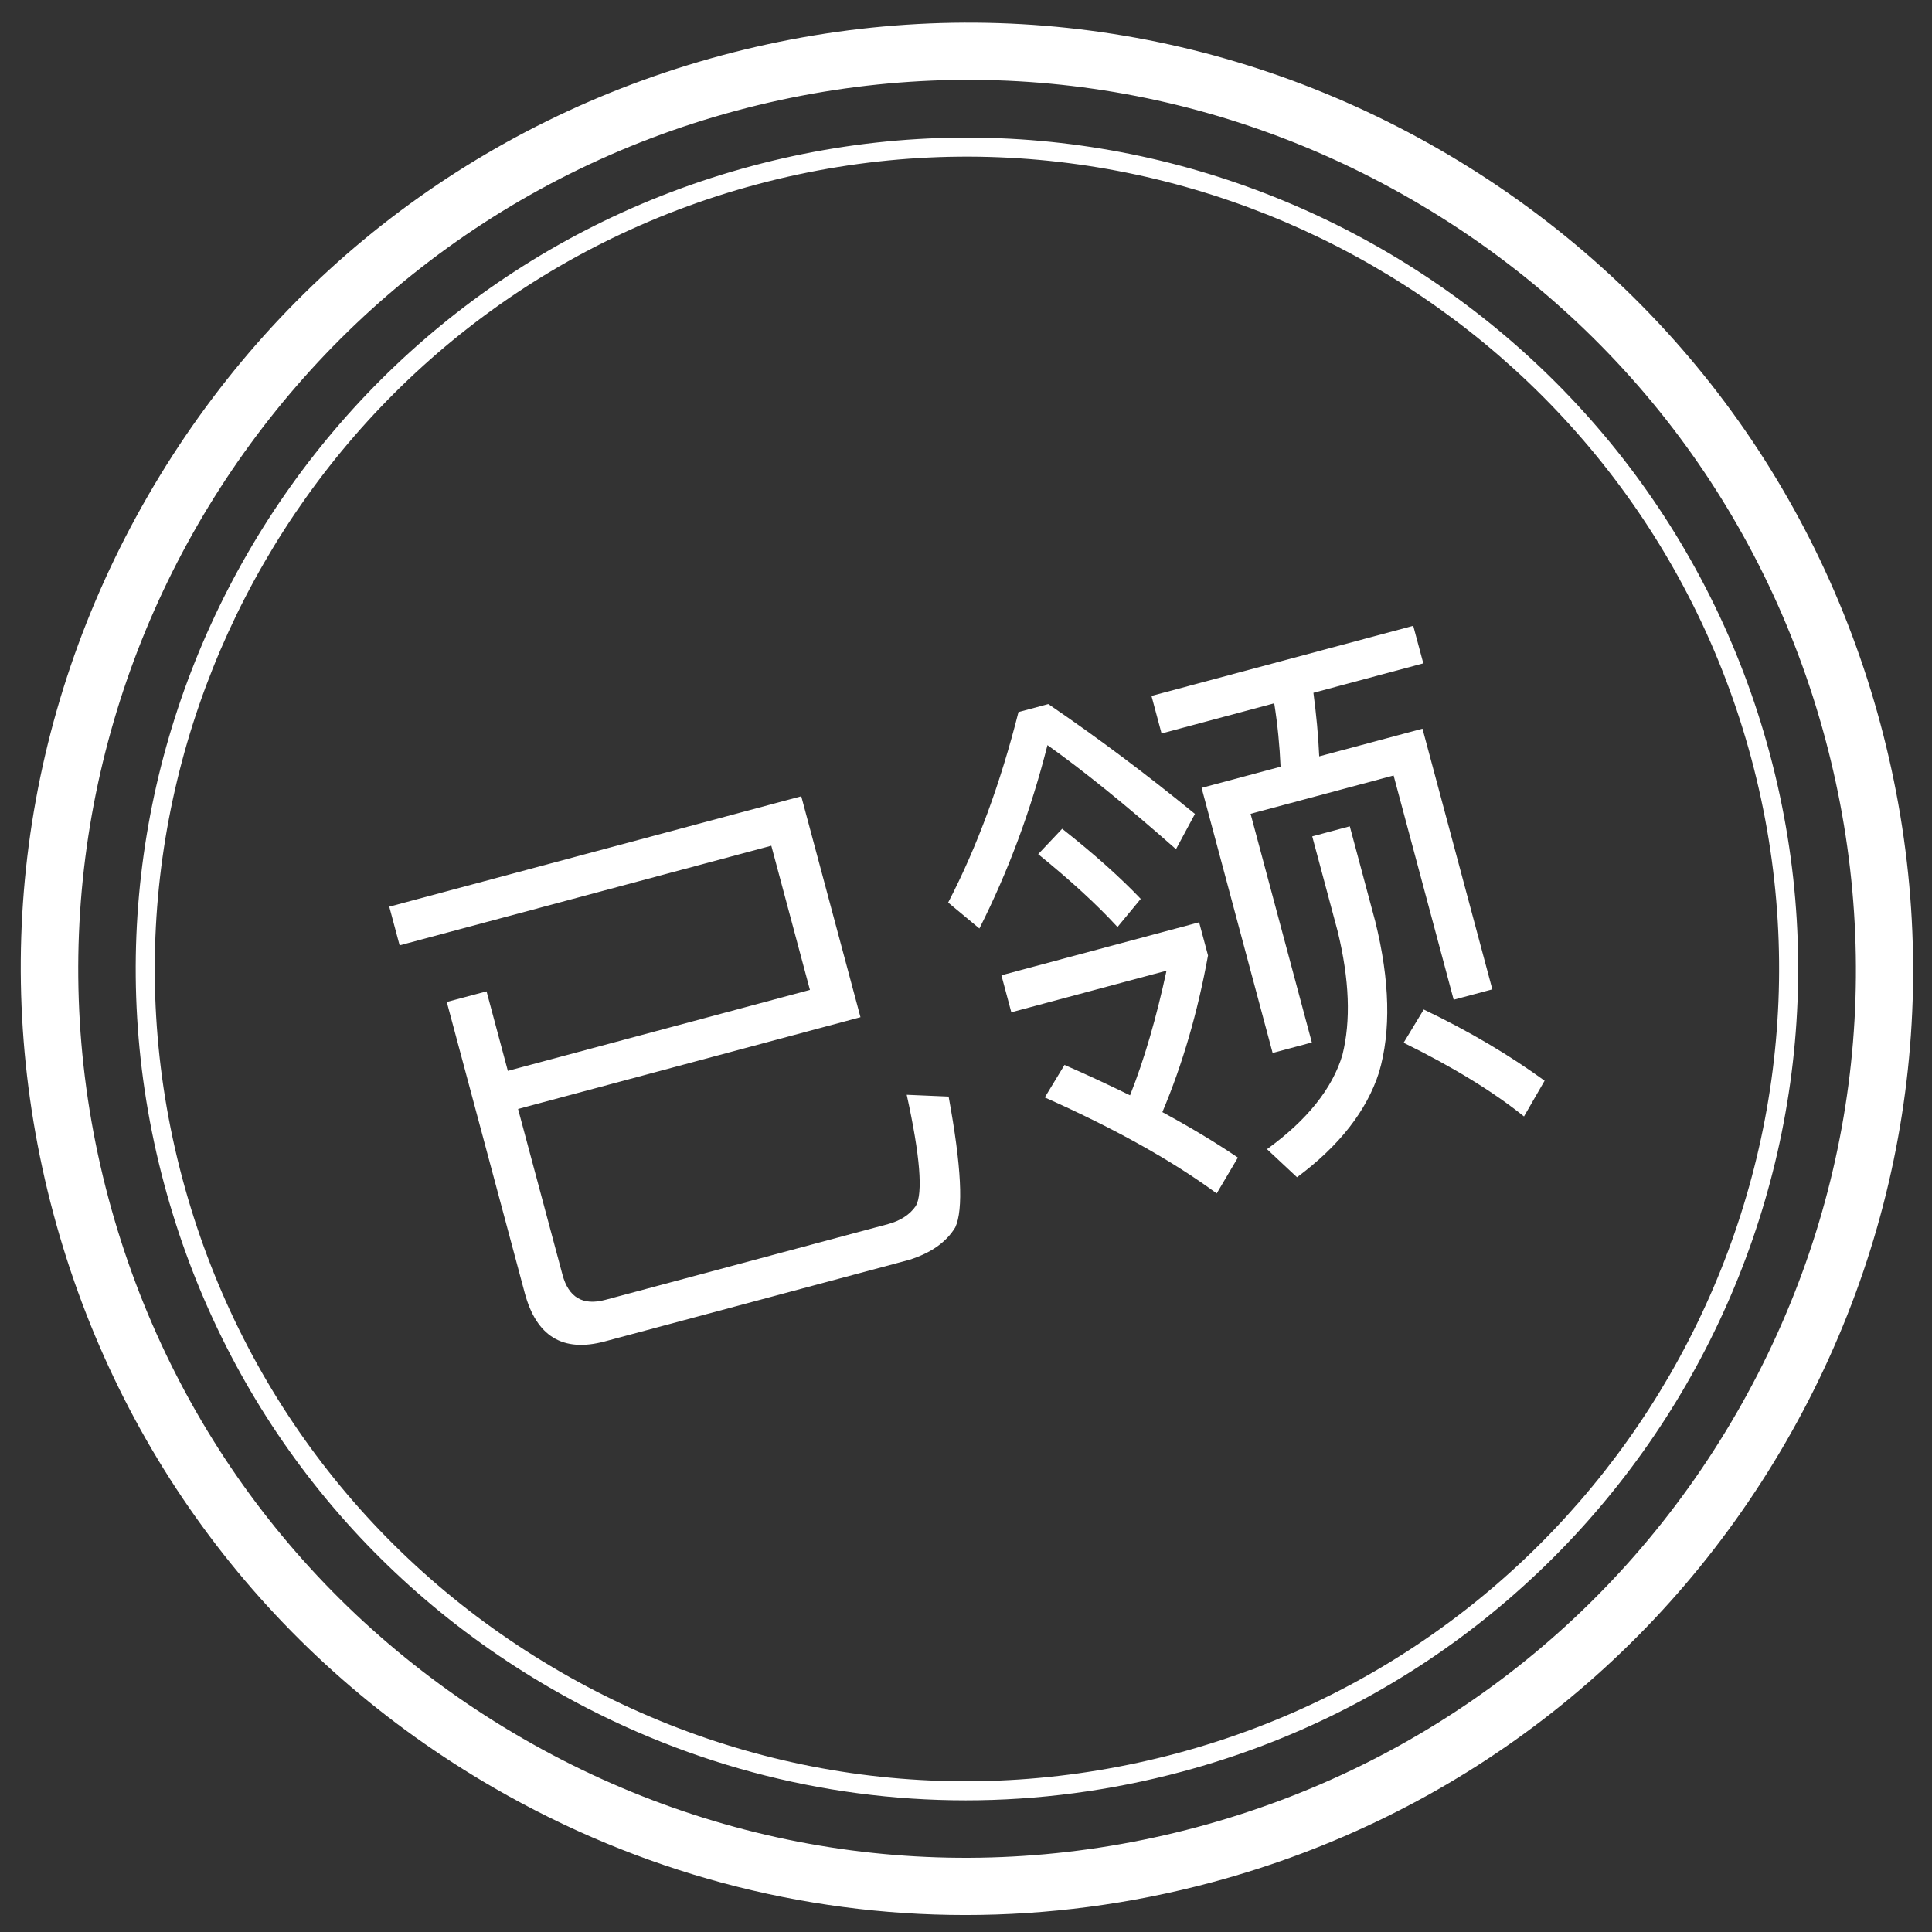<?xml version="1.0" standalone="no"?><!DOCTYPE svg PUBLIC "-//W3C//DTD SVG 1.1//EN" "http://www.w3.org/Graphics/SVG/1.1/DTD/svg11.dtd"><svg t="1584499721018" class="icon" viewBox="0 0 1024 1024" version="1.1" xmlns="http://www.w3.org/2000/svg" p-id="2229" data-spm-anchor-id="a313x.7781069.0.i0" xmlns:xlink="http://www.w3.org/1999/xlink" width="200" height="200"><rect x="0" y="0" width="1024" height="1024" fill="#333333" stroke="none"/><defs><style type="text/css"></style></defs><path d="M511.68 1015c-86.87 0-172.58-22.78-249.82-67.38C145.9 880.68 62.95 772.58 28.3 643.24-6.36 513.91 11.43 378.81 78.37 262.86 145.32 146.9 253.42 63.95 382.76 29.29l3.92 14.64-3.92-14.64C512.08-5.35 647.19 12.42 763.14 79.37 879.1 146.32 962.05 254.41 996.7 383.75c34.66 129.33 16.88 264.42-50.07 380.38S771.58 963.05 642.25 997.7c-43.19 11.58-87.03 17.3-130.57 17.3zM390.6 58.57C139.75 125.78-9.65 384.55 57.57 635.4c32.56 121.52 110.49 223.08 219.44 285.98 108.95 62.91 235.88 79.6 357.39 47.06C755.92 935.88 857.48 857.95 920.38 749c62.91-108.95 79.61-235.88 47.06-357.39C934.88 270.09 856.95 168.53 748 105.63 639.04 42.72 512.11 26.01 390.6 58.57z" p-id="2230" data-spm-anchor-id="a313x.7781069.0.i1" class="" fill="#ffffff"></path><path d="M511.78 954.22c-76.34 0-151.66-20.02-219.54-59.22-101.9-58.83-174.8-153.83-205.25-267.49-62.87-234.63 76.87-476.66 311.5-539.53 234.61-62.86 476.66 76.87 539.53 311.5 62.87 234.63-76.87 476.66-311.5 539.53-37.95 10.17-76.48 15.21-114.74 15.21zM401.1 97.74C171.85 159.17 35.32 395.65 96.74 624.9c29.76 111.05 100.98 203.87 200.55 261.36 99.57 57.49 215.56 72.76 326.61 43 229.25-61.43 365.78-297.91 304.36-527.16C866.83 172.84 630.3 36.29 401.1 97.74z" p-id="2231" data-spm-anchor-id="a313x.7781069.0.i3" class="" fill="#ffffff"></path><path d="M274.58 587.77l23.54 87.82c3.21 12 10.72 16.58 22.71 13.36l149.87-40.16c6.44-1.72 11.53-4.97 14.69-9.58 3.86-6.68 2.35-26.36-4.81-58.95l22.21 0.95c6.8 37.08 7.91 59.99 3.52 69.33-4.79 7.87-12.71 13.45-24.26 17.17L320.47 711c-22.25 5.96-36.22-2.84-42.34-25.67L236.8 531.07l21.08-5.64 11.29 42.15 160.11-42.91-20.47-76.41-197 52.79-5.49-20.49 218.37-58.51 31.38 117.09-181.49 48.63zM555.62 373.17c26.11 17.79 52.01 37.19 77.73 58.23l-10.05 18.69c-26.72-23.59-49.51-41.94-68.12-55.16-8.68 34.33-20.71 66.73-36.08 97.2l-16.55-13.76c15.52-29.89 27.83-63.61 37.26-100.96l15.81-4.24z m79.94 115.68l4.71 17.56c-5.45 30.01-13.44 57.56-24.19 83.03 14.32 7.77 27.76 15.78 40.03 24.1l-11.23 19c-23.44-17.24-53.72-34.24-91.12-50.87l10.45-17.23c12.06 5.23 23.54 10.63 34.74 16.1 7.69-19.32 14.01-41.41 19.33-66.05l-82.26 22.04-5.25-19.61 104.79-28.07z m-30.94-12.42l-12.32 14.91c-11.08-12.09-25.19-24.94-42.04-38.62l12.71-13.45c17.52 13.82 31.18 26.17 41.65 37.16z m144.43-144.74l5.34 19.9-58.25 15.61c1.52 11.52 2.59 22.53 3.07 33.69l54.74-14.67 37.02 138.16-20.49 5.49-31.84-118.84-75.81 20.31 32.47 121.18-20.78 5.57-37.65-140.5 41.86-11.21c-0.49-11.17-1.55-22.17-3.36-33.62l-59.72 15.99-5.34-19.9 138.74-37.16z m-33.63 106.27l13.48 50.34c7.81 31.47 8.41 58.29 2.01 80.09-6.49 20.25-20.96 38.87-43.46 55.58l-15.91-14.88c21.28-15.43 34.67-32.19 39.96-49.93 4.55-18.15 3.74-39.9-2.5-65.52l-13.49-50.34 19.91-5.34zM818.68 572.8l-10.93 18.93c-16.4-13.18-37.78-26.27-63.8-39.06l10.66-17.61c24.46 11.66 45.77 24.44 64.07 37.74z" p-id="2232" data-spm-anchor-id="a313x.7781069.0.i2" class="" fill="#ffffff"></path></svg>